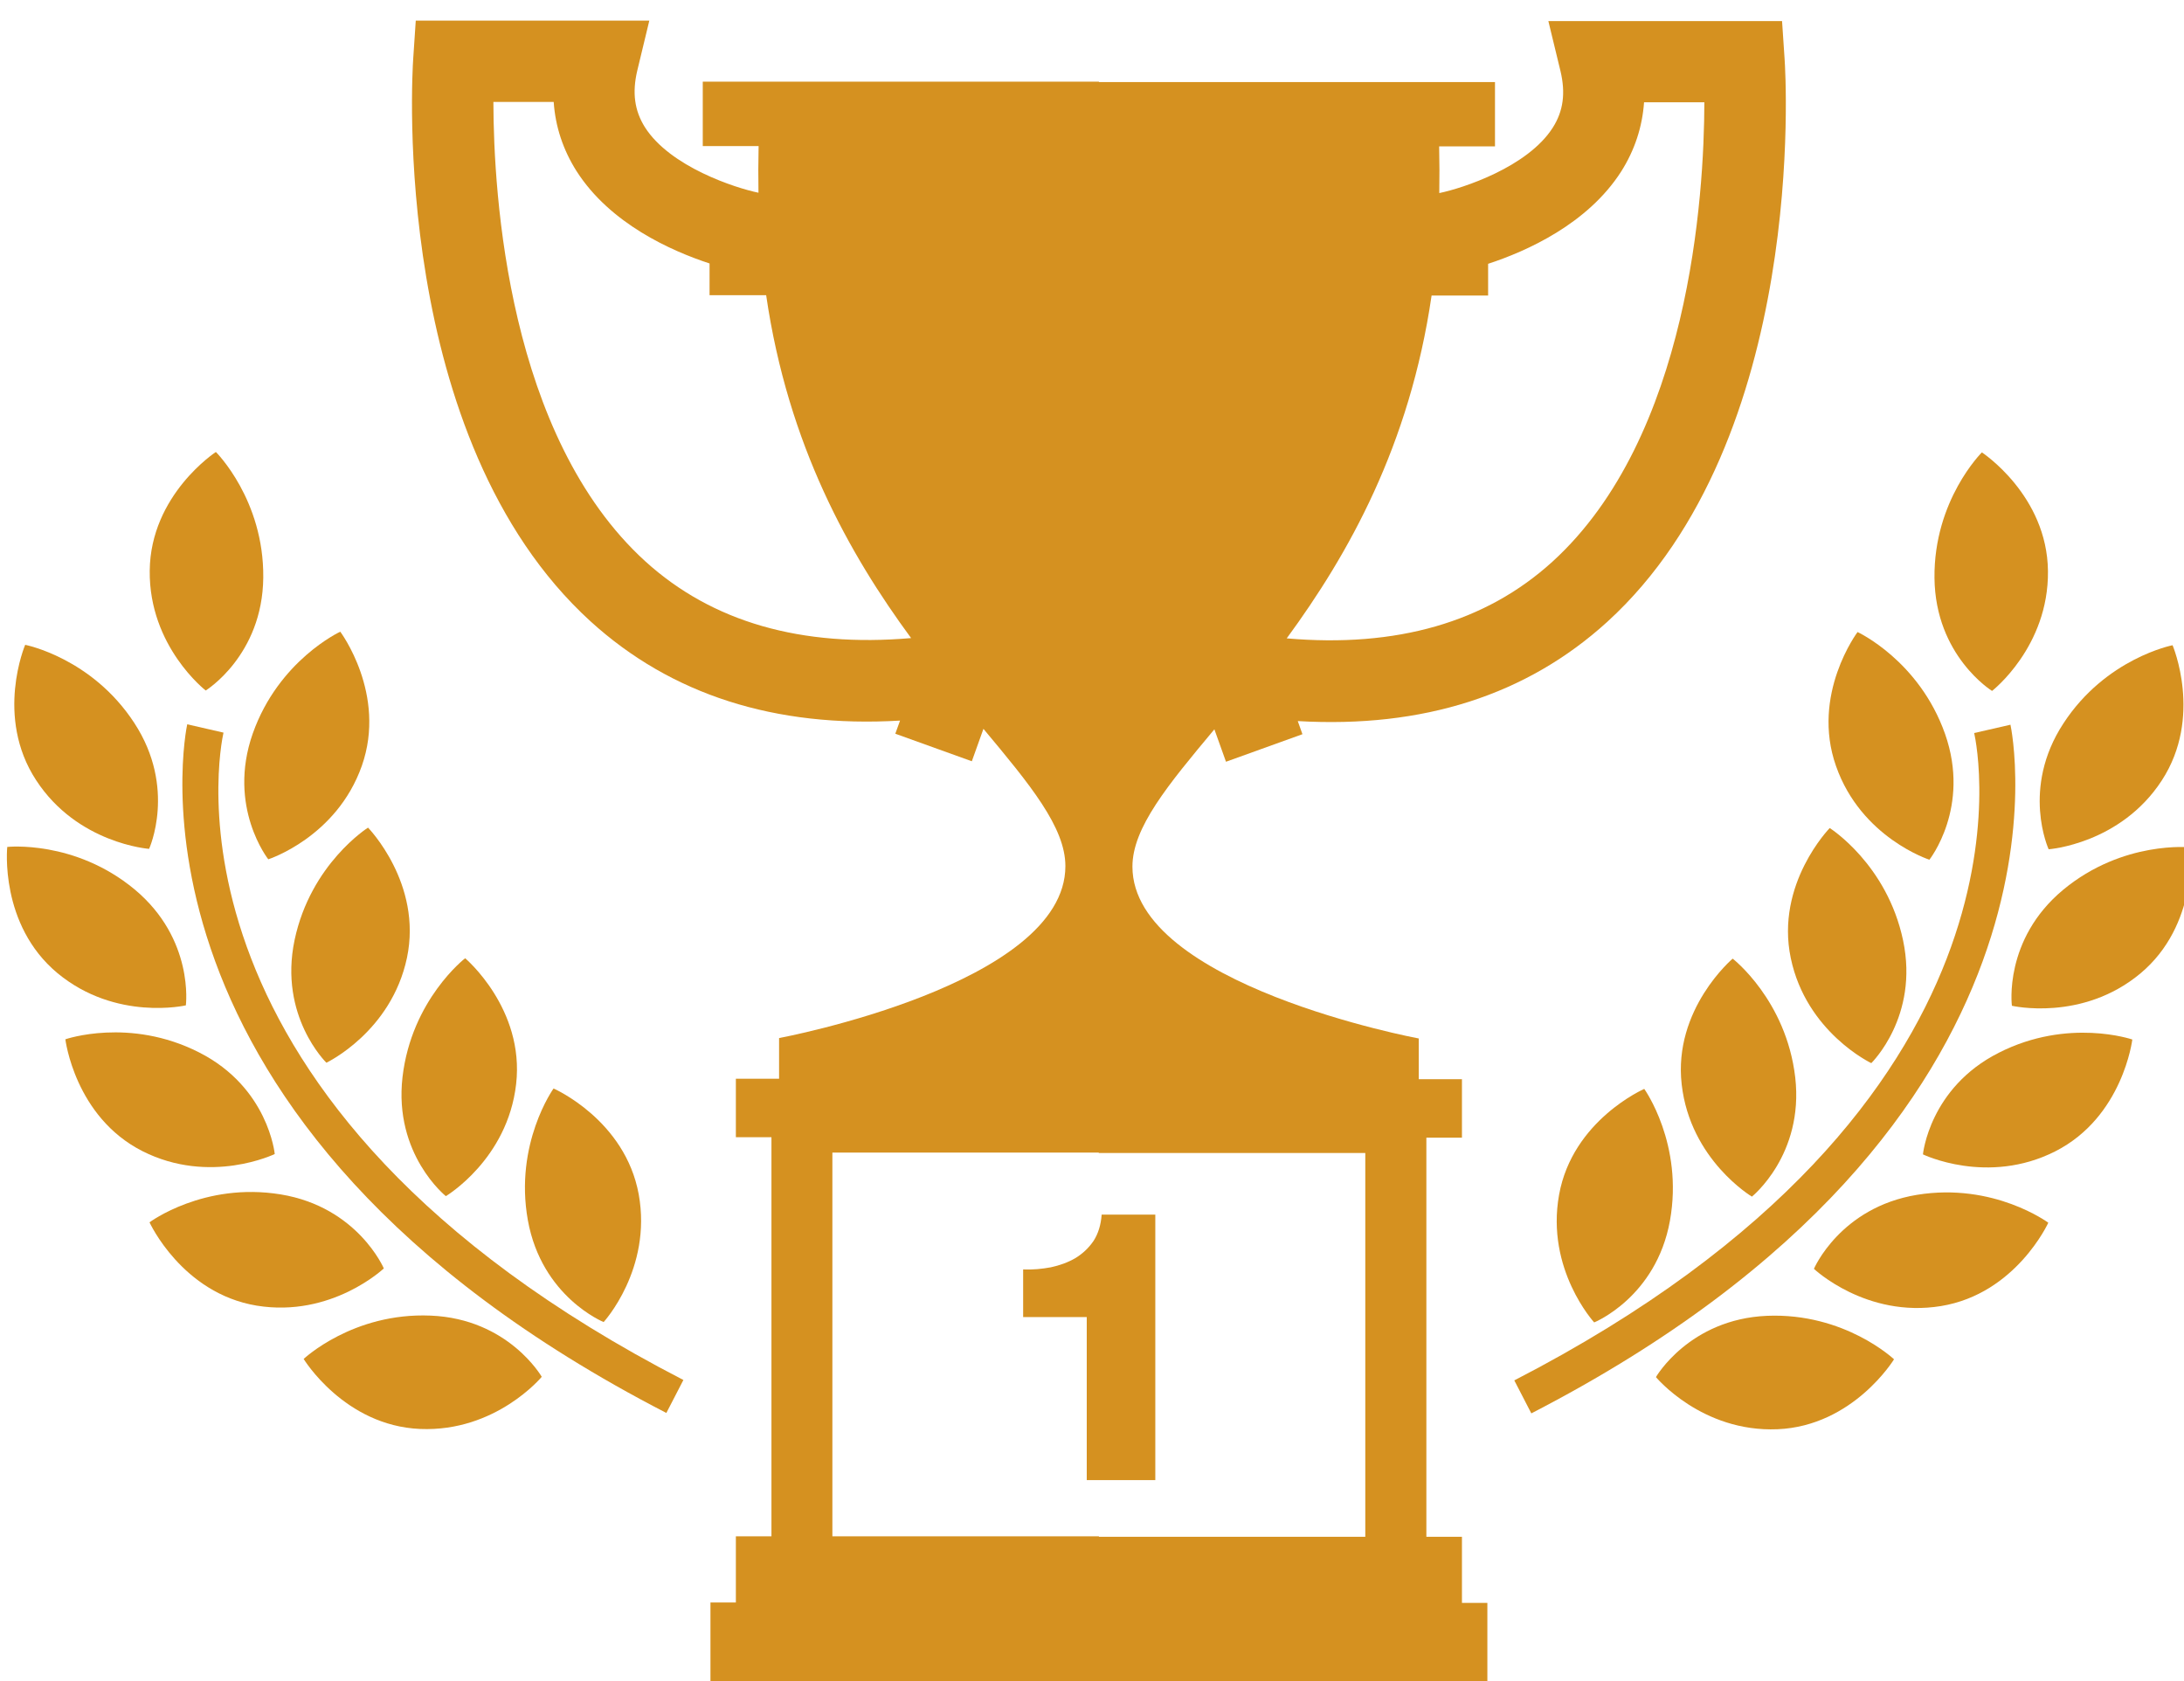 <svg xmlns="http://www.w3.org/2000/svg" xmlns:svg="http://www.w3.org/2000/svg" id="Capa_1" width="31.794" height="24.473" x="0" y="0" version="1.1" viewBox="0 0 31.794 24.473" xml:space="preserve"><defs id="defs5810"><filter style="color-interpolation-filters:sRGB" id="filter7433"><feFlood id="feFlood7435" flood-color="#000" flood-opacity=".498" result="flood"/><feComposite id="feComposite7437" in="flood" in2="SourceGraphic" operator="out" result="composite1"/><feGaussianBlur id="feGaussianBlur7439" in="composite1" result="blur" stdDeviation=".2"/><feOffset id="feOffset7441" dx=".1" dy=".3" result="offset"/><feComposite id="feComposite7443" in="offset" in2="SourceGraphic" operator="atop" result="composite2"/></filter></defs><g id="g5726" transform="translate(5.8272888e-4,-3.66)" style="fill:#d59120;fill-opacity:1;filter:url(#filter7433)"><g id="g5728" style="fill:#d59120;fill-opacity:1"><path id="path5730" d="m 15.553,21.674 c -0.107,0.062 -0.227,0.105 -0.357,0.133 -0.131,0.024 -0.265,0.037 -0.402,0.031 l 0,0.693 0.926,0 0,2.373 0.998,0 0,-3.864 -0.781,0 c -0.011,0.152 -0.051,0.279 -0.119,0.384 -0.07,0.102 -0.158,0.185 -0.265,0.25 z" style="fill:#d59120;fill-opacity:1"/><path id="path5732" d="m 2.07,15.716 c 0,0 0.404,-0.884 -0.215,-1.832 -0.619,-0.95 -1.589,-1.138 -1.589,-1.138 0,0 -0.446,1.045 0.159,1.97 0.602,0.925 1.645,1 1.645,1 z" style="fill:#d59120;fill-opacity:1"/><path id="path5734" d="m 3.805,15.868 c 0,0 0.994,-0.319 1.362,-1.361 0.367,-1.044 -0.314,-1.952 -0.314,-1.952 0,0 -0.896,0.413 -1.274,1.482 -0.376,1.07 0.226,1.831 0.226,1.831 z" style="fill:#d59120;fill-opacity:1"/><path id="path5736" d="m 4.188,17.042 c -0.234,1.11 0.463,1.787 0.463,1.787 0,0 0.945,-0.448 1.173,-1.528 0.227,-1.082 -0.567,-1.894 -0.567,-1.894 0,0 -0.834,0.525 -1.069,1.635 z" style="fill:#d59120;fill-opacity:1"/><path id="path5738" d="m 6.39,20.771 c 0,0 0.898,-0.533 1.023,-1.631 0.126,-1.099 -0.742,-1.832 -0.742,-1.832 0,0 -0.781,0.602 -0.912,1.73 -0.129,1.127 0.631,1.733 0.631,1.733 z" style="fill:#d59120;fill-opacity:1"/><path id="path5740" d="m 8.687,22.604 c 0,0 0.707,-0.771 0.511,-1.858 C 9,19.658 7.958,19.204 7.958,19.204 c 0,0 -0.575,0.802 -0.374,1.919 0.202,1.116 1.103,1.481 1.103,1.481 z" style="fill:#d59120;fill-opacity:1"/><path id="path5742" d="m 2.894,13.411 c 0,0 0.827,-0.509 0.838,-1.644 0.011,-1.134 -0.69,-1.828 -0.69,-1.828 0,0 -0.952,0.621 -0.963,1.728 -0.012,1.104 0.815,1.744 0.815,1.744 z" style="fill:#d59120;fill-opacity:1"/><path id="path5744" d="m 2.605,17.994 c 0,0 0.125,-0.962 -0.746,-1.688 -0.873,-0.724 -1.854,-0.618 -1.854,-0.618 0,0 -0.118,1.13 0.731,1.837 0.851,0.705 1.869,0.469 1.869,0.469 z" style="fill:#d59120;fill-opacity:1"/><path id="path5746" d="m 3.899,20.158 c 0,0 -0.092,-0.969 -1.103,-1.48 -1.012,-0.514 -1.945,-0.19 -1.945,-0.19 0,0 0.136,1.128 1.122,1.628 0.985,0.498 1.926,0.042 1.926,0.042 z" style="fill:#d59120;fill-opacity:1"/><path id="path5748" d="m 3.987,20.746 c -1.12,-0.184 -1.911,0.406 -1.911,0.406 0,0 0.471,1.033 1.561,1.213 1.091,0.178 1.85,-0.542 1.85,-0.542 0,0 -0.381,-0.893 -1.5,-1.077 z" style="fill:#d59120;fill-opacity:1"/><path id="path5750" d="M 6.169,22.51 C 5.037,22.462 4.32,23.141 4.32,23.141 c 0,0 0.591,0.972 1.696,1.019 1.104,0.046 1.77,-0.759 1.77,-0.759 0,0 -0.483,-0.844 -1.617,-0.891 z" style="fill:#d59120;fill-opacity:1"/><path id="path5752" d="M 3.153,14.024 2.625,13.903 C 2.612,13.961 1.396,19.697 9.6,23.927 l 0.248,-0.48 C 2.039,19.42 3.104,14.242 3.153,14.024 Z" style="fill:#d59120;fill-opacity:1"/><path id="path5754" d="m 21.182,25.729 -0.518,0 0,-5.809 0.518,0 0,-0.851 -0.629,0 0,-0.593 c 0,0 -4.168,-0.775 -4.168,-2.502 0,-0.565 0.515,-1.187 1.193,-1.998 l 0.169,0.472 1.113,-0.401 -0.068,-0.191 c 1.823,0.106 3.333,-0.378 4.505,-1.444 2.921,-2.661 2.598,-7.969 2.582,-8.193 l -0.037,-0.552 -3.402,0 0.177,0.73 c 0.075,0.318 0.041,0.579 -0.112,0.82 -0.366,0.576 -1.315,0.884 -1.651,0.953 l -0.002,0 C 20.856,5.948 20.855,5.722 20.85,5.491 l 0.813,0 0,-0.936 -5.766,0 0,-0.006 -5.767,0 0,0.937 0.813,0 c -0.005,0.23 -0.006,0.457 -0.002,0.679 l -0.002,0 C 10.604,6.096 9.654,5.788 9.288,5.212 9.136,4.97 9.101,4.709 9.176,4.39 l 0.176,-0.73 -3.4,0 -0.037,0.552 c -0.016,0.224 -0.339,5.532 2.582,8.193 1.172,1.066 2.682,1.551 4.505,1.444 l -0.069,0.191 1.114,0.401 0.169,-0.472 c 0.678,0.812 1.193,1.433 1.193,1.998 0,1.727 -4.168,2.503 -4.168,2.503 l 0,0.592 -0.629,0 0,0.851 0.518,0 0,5.81 -0.518,0 0,0.963 -0.37,0 0,1.441 5.654,0 0,0.006 5.656,0 0,-1.441 -0.37,0 0,-0.963 z M 20.74,7.662 l 0.823,0 0,-0.462 C 22.12,7.018 23.011,6.622 23.501,5.855 23.696,5.547 23.808,5.208 23.833,4.849 l 0.878,0 c -0.003,1.356 -0.214,4.869 -2.213,6.688 -0.972,0.883 -2.271,1.254 -3.867,1.115 0.895,-1.22 1.79,-2.803 2.109,-4.99 z M 9.295,11.532 C 7.295,9.713 7.085,6.2 7.082,4.844 l 0.878,0 c 0.024,0.358 0.137,0.698 0.332,1.006 0.489,0.767 1.381,1.163 1.937,1.345 l 0,0.462 0.824,0 c 0.319,2.188 1.213,3.771 2.11,4.991 -1.598,0.138 -2.895,-0.233 -3.868,-1.116 z m 10.48,14.197 -3.878,0 0,-0.006 -3.88,0 0,-5.586 3.878,0 0,0.006 3.88,0 0,5.586 z" style="fill:#d59120;fill-opacity:1"/><path id="path5756" d="m 29.723,15.722 c 0,0 1.042,-0.074 1.646,-1 0.604,-0.925 0.158,-1.97 0.158,-1.97 0,0 -0.97,0.188 -1.589,1.138 -0.621,0.948 -0.215,1.832 -0.215,1.832 z" style="fill:#d59120;fill-opacity:1"/><path id="path5758" d="m 27.987,15.874 c 0,0 0.604,-0.761 0.228,-1.831 -0.378,-1.07 -1.274,-1.483 -1.274,-1.483 0,0 -0.682,0.908 -0.313,1.952 0.366,1.043 1.359,1.362 1.359,1.362 z" style="fill:#d59120;fill-opacity:1"/><path id="path5760" d="m 27.141,18.835 c 0,0 0.697,-0.677 0.463,-1.786 -0.233,-1.11 -1.068,-1.636 -1.068,-1.636 0,0 -0.794,0.812 -0.567,1.894 0.226,1.08 1.172,1.528 1.172,1.528 z" style="fill:#d59120;fill-opacity:1"/><path id="path5762" d="m 25.123,17.314 c 0,0 -0.868,0.734 -0.742,1.832 0.125,1.098 1.022,1.632 1.022,1.632 0,0 0.759,-0.607 0.631,-1.734 -0.131,-1.128 -0.911,-1.73 -0.911,-1.73 z" style="fill:#d59120;fill-opacity:1"/><path id="path5764" d="m 22.596,20.751 c -0.196,1.089 0.511,1.858 0.511,1.858 0,0 0.901,-0.364 1.103,-1.48 0.201,-1.117 -0.374,-1.919 -0.374,-1.919 0,0 -1.044,0.454 -1.24,1.541 z" style="fill:#d59120;fill-opacity:1"/><path id="path5766" d="m 28.899,13.417 c 0,0 0.826,-0.64 0.814,-1.744 -0.011,-1.106 -0.962,-1.728 -0.962,-1.728 0,0 -0.702,0.694 -0.69,1.828 0.012,1.135 0.838,1.644 0.838,1.644 z" style="fill:#d59120;fill-opacity:1"/><path id="path5768" d="m 31.788,15.694 c 0,0 -0.981,-0.105 -1.854,0.618 C 29.062,17.038 29.188,18 29.188,18 c 0,0 1.019,0.237 1.869,-0.469 0.848,-0.707 0.731,-1.837 0.731,-1.837 z" style="fill:#d59120;fill-opacity:1"/><path id="path5770" d="m 28.997,18.684 c -1.012,0.512 -1.104,1.479 -1.104,1.479 0,0 0.94,0.456 1.926,-0.044 0.986,-0.5 1.122,-1.628 1.122,-1.628 0,0 -0.933,-0.321 -1.944,0.193 z" style="fill:#d59120;fill-opacity:1"/><path id="path5772" d="m 27.806,20.752 c -1.119,0.184 -1.5,1.077 -1.5,1.077 0,0 0.759,0.72 1.85,0.542 1.091,-0.179 1.562,-1.213 1.562,-1.213 0,0 -0.793,-0.589 -1.912,-0.406 z" style="fill:#d59120;fill-opacity:1"/><path id="path5774" d="m 24.006,23.405 c 0,0 0.666,0.805 1.77,0.759 1.104,-0.047 1.696,-1.018 1.696,-1.018 0,0 -0.717,-0.68 -1.849,-0.633 -1.132,0.049 -1.617,0.892 -1.617,0.892 z" style="fill:#d59120;fill-opacity:1"/><path id="path5776" d="m 29.167,13.909 -0.528,0.121 c 0.049,0.218 1.116,5.396 -6.695,9.423 l 0.248,0.48 c 8.204,-4.23 6.988,-9.966 6.975,-10.024 z" style="fill:#d59120;fill-opacity:1"/></g></g></svg>

